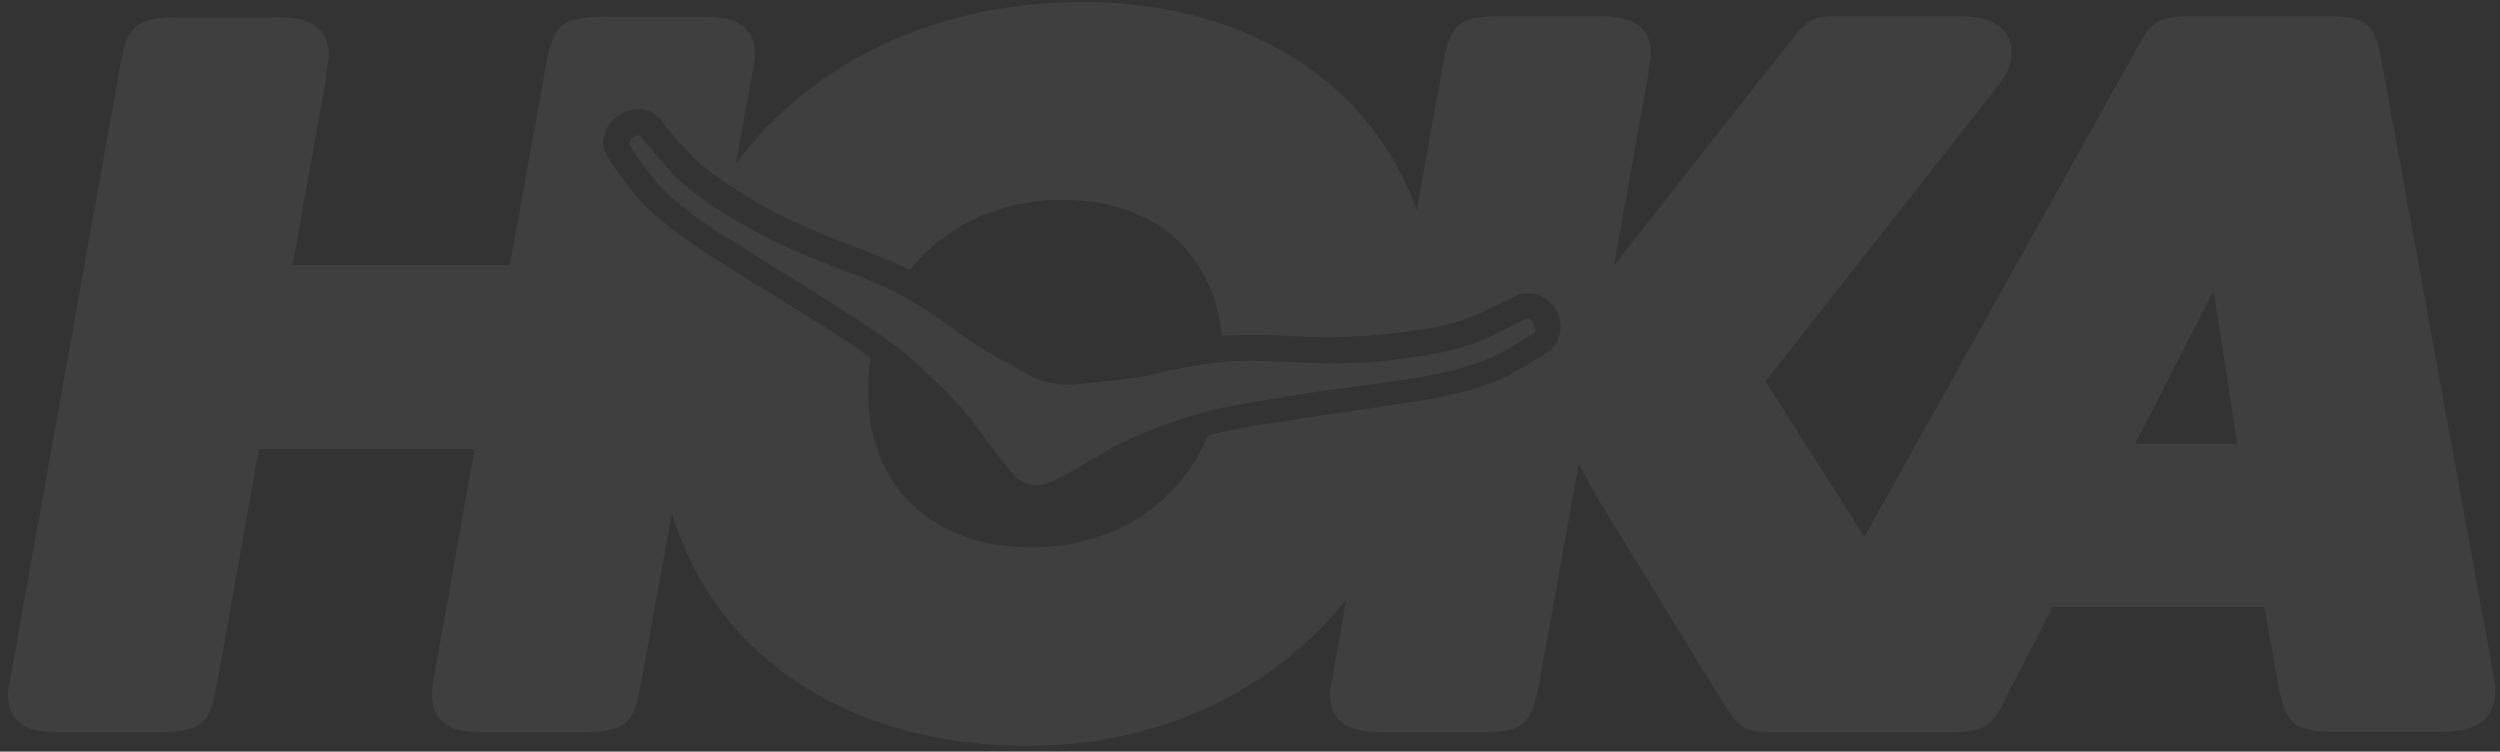 <svg width="153" height="46" viewBox="0 0 153 46" fill="none" xmlns="http://www.w3.org/2000/svg">
<rect x="0" y="0" width="153" height="46" fill="#333333" stroke="none"/>
<path d="M93.525 19.516C93.489 19.516 93.416 19.516 93.38 19.516C93.344 19.552 93.2 19.588 93.02 19.696C92.443 19.984 91.254 20.597 90.461 20.922C88.839 21.57 86.749 21.823 85.956 21.931C85.811 21.931 85.703 21.967 85.667 21.967C85.343 22.039 84.117 22.147 83.613 22.183C82.351 22.255 80.874 22.255 79.54 22.183C78.134 22.111 76.801 22.039 75.683 22.111H75.503C73.953 22.147 71.25 22.724 70.601 22.904C69.556 23.192 66.637 23.445 65.772 23.517C65.519 23.553 65.015 23.553 64.33 23.445C63.681 23.3 63.176 23.084 62.96 22.94C62.203 22.543 59.644 21.138 58.779 20.453C58.239 20.02 56.004 18.434 54.598 17.786L54.454 17.714C53.481 17.245 52.219 16.741 50.886 16.272C49.66 15.803 48.291 15.227 47.173 14.65C46.741 14.434 45.66 13.857 45.371 13.677C45.335 13.641 45.227 13.605 45.119 13.533C44.434 13.136 42.596 12.055 41.37 10.829C40.758 10.217 39.893 9.171 39.496 8.703C39.352 8.559 39.28 8.451 39.244 8.379C39.208 8.342 39.172 8.306 39.136 8.306C38.992 8.27 38.811 8.342 38.739 8.415C38.595 8.523 38.451 8.739 38.523 8.883C38.595 9.027 39.785 10.793 40.65 11.659C41.515 12.524 42.812 13.461 43.677 14.037C44.146 14.326 46.092 15.551 46.128 15.551C46.633 15.876 47.173 16.236 47.894 16.668C48.759 17.209 49.841 17.858 51.246 18.759L51.679 19.047C54.634 20.957 55.247 21.39 57.337 23.409C58.383 24.382 58.923 25.066 59.284 25.499L59.392 25.607C59.5 25.787 59.716 26.04 59.969 26.4C60.437 27.049 61.266 28.13 61.987 28.995C62.311 29.355 62.492 29.536 63.104 29.644C63.681 29.752 63.933 29.68 64.366 29.464C65.375 28.995 66.528 28.31 67.249 27.878C67.61 27.662 67.934 27.481 68.114 27.373L68.258 27.301C68.763 27.049 69.52 26.652 70.89 26.148C73.629 25.139 74.35 24.994 77.81 24.418L78.314 24.346C79.972 24.057 81.198 23.877 82.207 23.769C83.036 23.661 83.685 23.553 84.262 23.48C84.298 23.48 86.568 23.156 87.109 23.048C88.118 22.868 89.704 22.507 90.821 22.075C91.939 21.642 93.741 20.489 93.885 20.381C94.029 20.309 93.957 20.02 93.885 19.876C93.813 19.66 93.669 19.516 93.525 19.516Z" fill="white" fill-opacity="0.06"/>
<path d="M145.784 3.91C145.387 1.459 144.883 0.99 142.36 0.99H134.286C132.376 0.99 131.799 1.134 130.97 2.612L130.862 2.792C130.79 2.9 130.718 3.044 130.61 3.261L114.102 32.852L108.047 23.337L121.887 5.748C122.716 4.702 123.041 4.234 123.113 3.441C123.149 2.792 122.969 2.216 122.572 1.819C121.887 1.098 120.77 0.99 119.725 0.99H112.3C110.894 0.99 110.57 1.314 109.705 2.36L98.784 16.236L100.838 4.739L100.874 4.594C100.874 4.378 100.91 4.162 100.946 3.982C100.983 3.801 100.983 3.621 101.019 3.477C101.019 3.189 101.091 2.36 100.478 1.747C99.865 1.098 98.928 0.99 97.703 0.99H91.9C89.305 0.99 88.728 1.459 88.295 4.018L86.71 12.848C85.844 10.469 84.547 8.343 82.817 6.505C78.924 2.396 73.049 0.125 66.273 0.125C57.226 0.125 49.657 3.837 45.044 10.001L45.981 4.775L46.089 4.198C46.161 3.837 46.161 3.801 46.197 3.513C46.197 3.225 46.269 2.396 45.657 1.783C45.044 1.134 44.107 1.026 42.881 1.026H37.006C34.411 1.026 33.834 1.495 33.402 4.054L31.203 16.236H17.904L19.958 4.811V4.666C19.958 4.45 19.994 4.234 20.03 4.054C20.066 3.873 20.066 3.693 20.102 3.549C20.102 3.261 20.174 2.432 19.561 1.819C18.949 1.17 18.012 1.062 16.786 1.062H10.947C8.352 1.062 7.775 1.531 7.343 4.09L0.711 41.07C0.531 41.971 0.531 42.007 0.495 42.331C0.495 42.62 0.423 43.449 1.035 44.061C1.648 44.71 2.585 44.818 3.811 44.818H9.686C12.281 44.818 12.857 44.35 13.29 41.791L15.849 27.482H29.041L26.626 41.07L26.554 41.502C26.446 42.007 26.446 42.043 26.446 42.331C26.446 42.62 26.374 43.449 26.986 44.061C27.599 44.71 28.536 44.818 29.762 44.818H35.637C38.232 44.818 38.809 44.35 39.241 41.791L41.115 31.41C41.98 34.258 43.422 36.817 45.476 38.979C49.549 43.268 55.713 45.647 62.885 45.647C70.995 45.647 77.879 42.295 82.384 36.709L81.627 41.034C81.447 41.863 81.447 41.971 81.411 42.331C81.411 42.62 81.339 43.449 81.952 44.061C82.565 44.71 83.502 44.818 84.727 44.818H90.602C93.197 44.818 93.774 44.35 94.207 41.791L96.621 28.383C97.09 29.284 97.594 30.221 98.063 30.978L105.416 42.944L105.596 43.232C106.461 44.602 106.858 44.818 108.479 44.818H112.48H116.265H119.184C121.167 44.818 121.779 44.638 122.572 43.124L122.68 42.908V42.872C122.752 42.764 122.825 42.656 122.861 42.511L125.636 37.141H138.575L139.44 41.971C139.909 44.35 140.45 44.782 142.864 44.782H149.244C150.325 44.782 152.56 44.782 152.704 42.475C152.74 42.043 152.704 41.935 152.524 40.89L145.784 3.91ZM94.747 21.535C94.711 21.535 92.729 22.868 91.359 23.409C90.098 23.877 88.403 24.274 87.358 24.454C86.998 24.526 85.953 24.67 85.196 24.778C84.835 24.814 84.583 24.851 84.511 24.887H84.475C83.898 24.995 83.213 25.067 82.384 25.211H82.276C81.303 25.355 80.078 25.535 78.528 25.788L78.023 25.86H77.951C75.969 26.184 74.96 26.364 73.914 26.653C72.22 30.798 68.183 33.501 63.137 33.501C59.966 33.501 57.371 32.492 55.568 30.617C53.802 28.779 52.973 26.184 53.154 23.12C53.19 22.688 53.226 22.291 53.298 21.895C52.685 21.462 51.928 20.958 50.811 20.237L50.414 19.985C49.117 19.156 48.072 18.507 47.242 18.002L47.062 17.894C46.341 17.462 45.765 17.101 45.26 16.777L45.044 16.633C44.107 16.056 43.134 15.479 42.809 15.227C42.341 14.903 40.683 13.785 39.565 12.668C38.52 11.659 37.187 9.64 37.187 9.604C36.682 8.811 36.934 7.766 37.763 7.117C38.124 6.865 38.592 6.685 39.025 6.685C39.133 6.685 39.277 6.685 39.385 6.721C39.782 6.793 40.106 6.973 40.358 7.262L40.394 7.298L40.43 7.334C40.502 7.406 40.575 7.478 40.647 7.622C40.935 7.982 41.836 9.064 42.449 9.64C42.953 10.145 43.999 11.01 45.909 12.127L46.017 12.199C46.089 12.235 46.161 12.307 46.197 12.307C46.377 12.452 47.387 12.956 47.855 13.209C48.901 13.749 50.234 14.29 51.423 14.758L51.496 14.794C52.829 15.299 54.091 15.768 55.136 16.272L55.28 16.344C55.388 16.416 55.532 16.488 55.677 16.524C57.803 13.857 61.155 12.235 65.048 12.235C68.111 12.235 70.67 13.209 72.4 15.047C73.734 16.453 74.563 18.363 74.779 20.561C75.032 20.525 75.248 20.525 75.464 20.525H75.644C75.969 20.489 76.293 20.489 76.69 20.489C77.663 20.489 78.708 20.561 79.645 20.597C80.222 20.633 80.799 20.633 81.411 20.633C82.132 20.633 82.889 20.597 83.538 20.561C84.078 20.525 85.16 20.417 85.376 20.381H85.448C85.52 20.381 85.628 20.345 85.772 20.345H85.808C86.529 20.237 88.512 20.021 89.917 19.444C90.746 19.12 92.008 18.471 92.404 18.291C92.585 18.183 92.729 18.146 92.765 18.11L92.909 18.038C93.089 17.966 93.305 17.93 93.522 17.93C93.63 17.93 93.774 17.93 93.882 17.966C94.567 18.11 95.035 18.579 95.252 19.012C95.72 19.949 95.504 21.03 94.747 21.535ZM130.682 27.121L134.791 19.156C135.007 18.687 135.259 18.255 135.476 17.786C135.584 18.471 135.692 19.264 135.872 20.345L136.917 27.157H130.682V27.121Z" fill="white" fill-opacity="0.06"/>
</svg>
